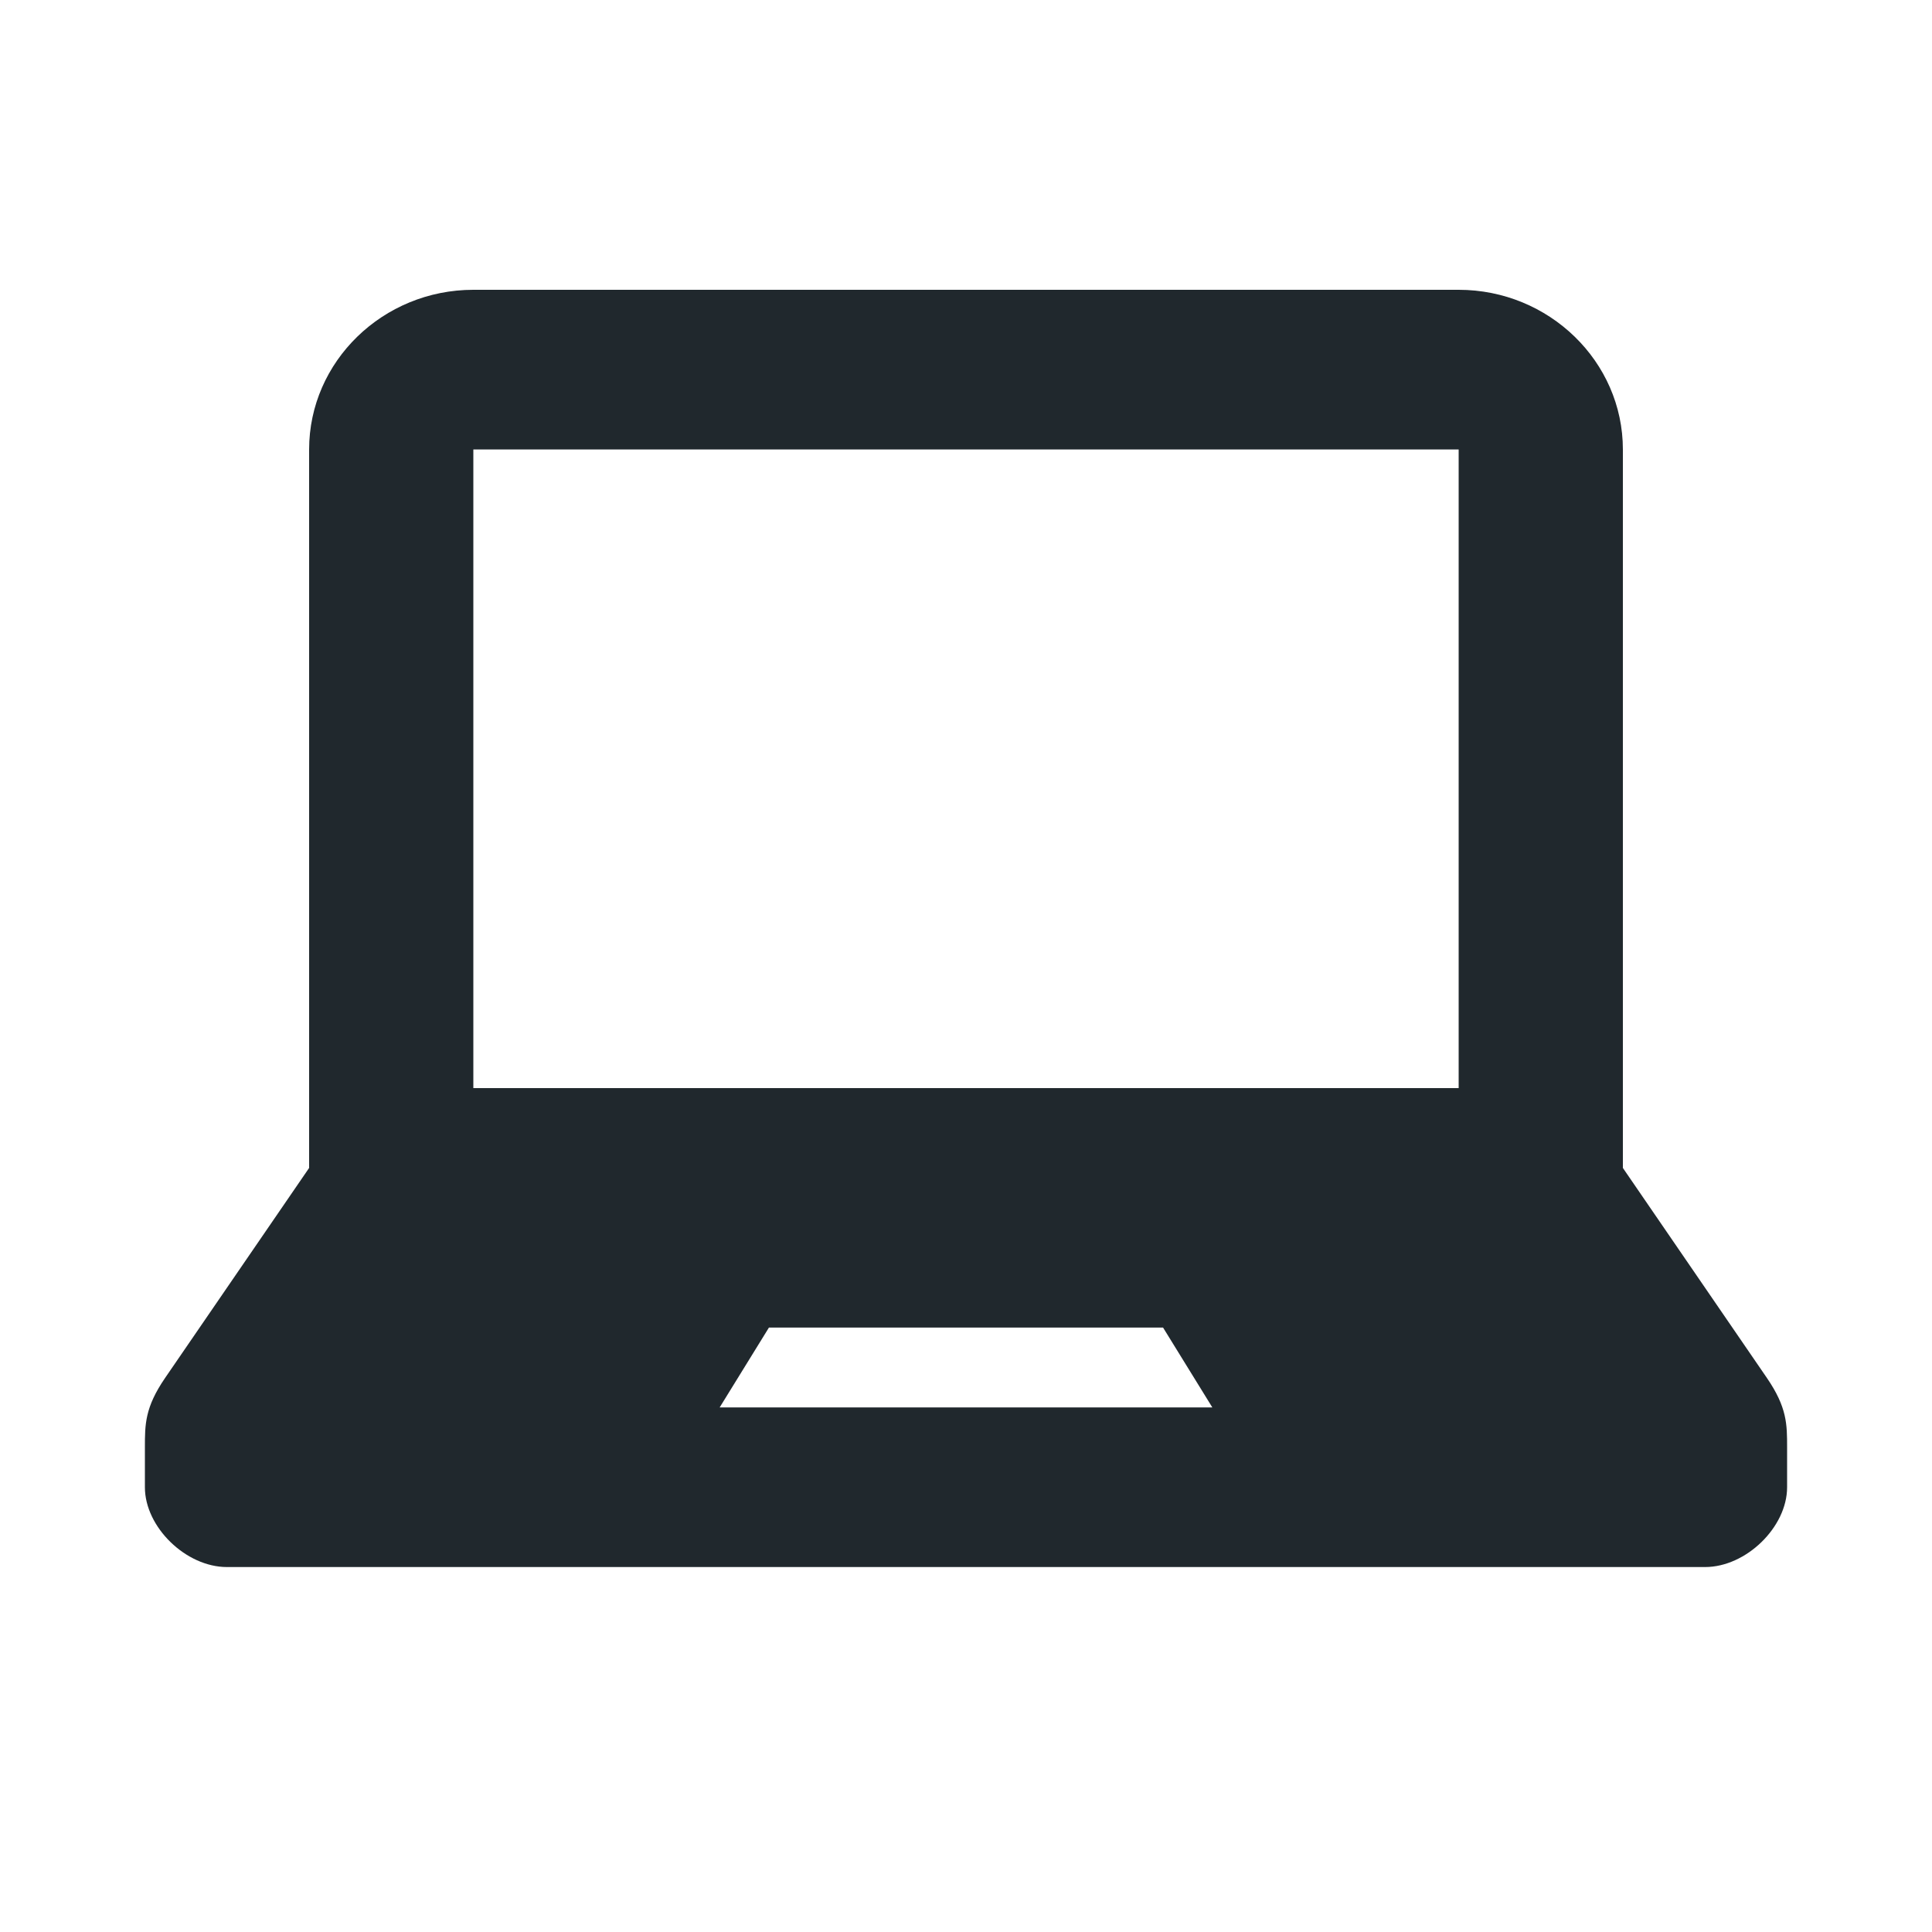 <svg xmlns="http://www.w3.org/2000/svg" width="40" height="40" viewBox="0 0 40 40">
  <g fill="none" fill-rule="evenodd">
    <rect width="1440" height="4000" x="-200" y="-480" fill="#FFFFFF"/>
    <path fill="#20282D" d="M36.582,28.529 C36.162,27.916 33.6,24.181 33.6,24.181 L33.6,9.306 C33.6,7.484 32.07,6 30.2,6 L9.8,6 C7.928,6 6.4,7.484 6.4,9.306 L6.4,24.181 C6.4,24.181 3.838,27.916 3.418,28.529 C3,29.139 3,29.491 3,29.965 L3,30.792 C3,31.618 3.85,32.444 4.698,32.444 L35.302,32.444 C36.15,32.444 37,31.618 37,30.792 L37,29.965 C37,29.491 37,29.139 36.582,28.529 L36.582,28.529 Z M14.9,29.139 L15.92,27.486 L24.08,27.486 L25.1,29.139 L14.9,29.139 L14.9,29.139 Z M30.2,22.528 L9.8,22.528 L9.8,9.306 L30.2,9.306 L30.2,22.528 L30.2,22.528 Z"/>
  </g>
</svg>
